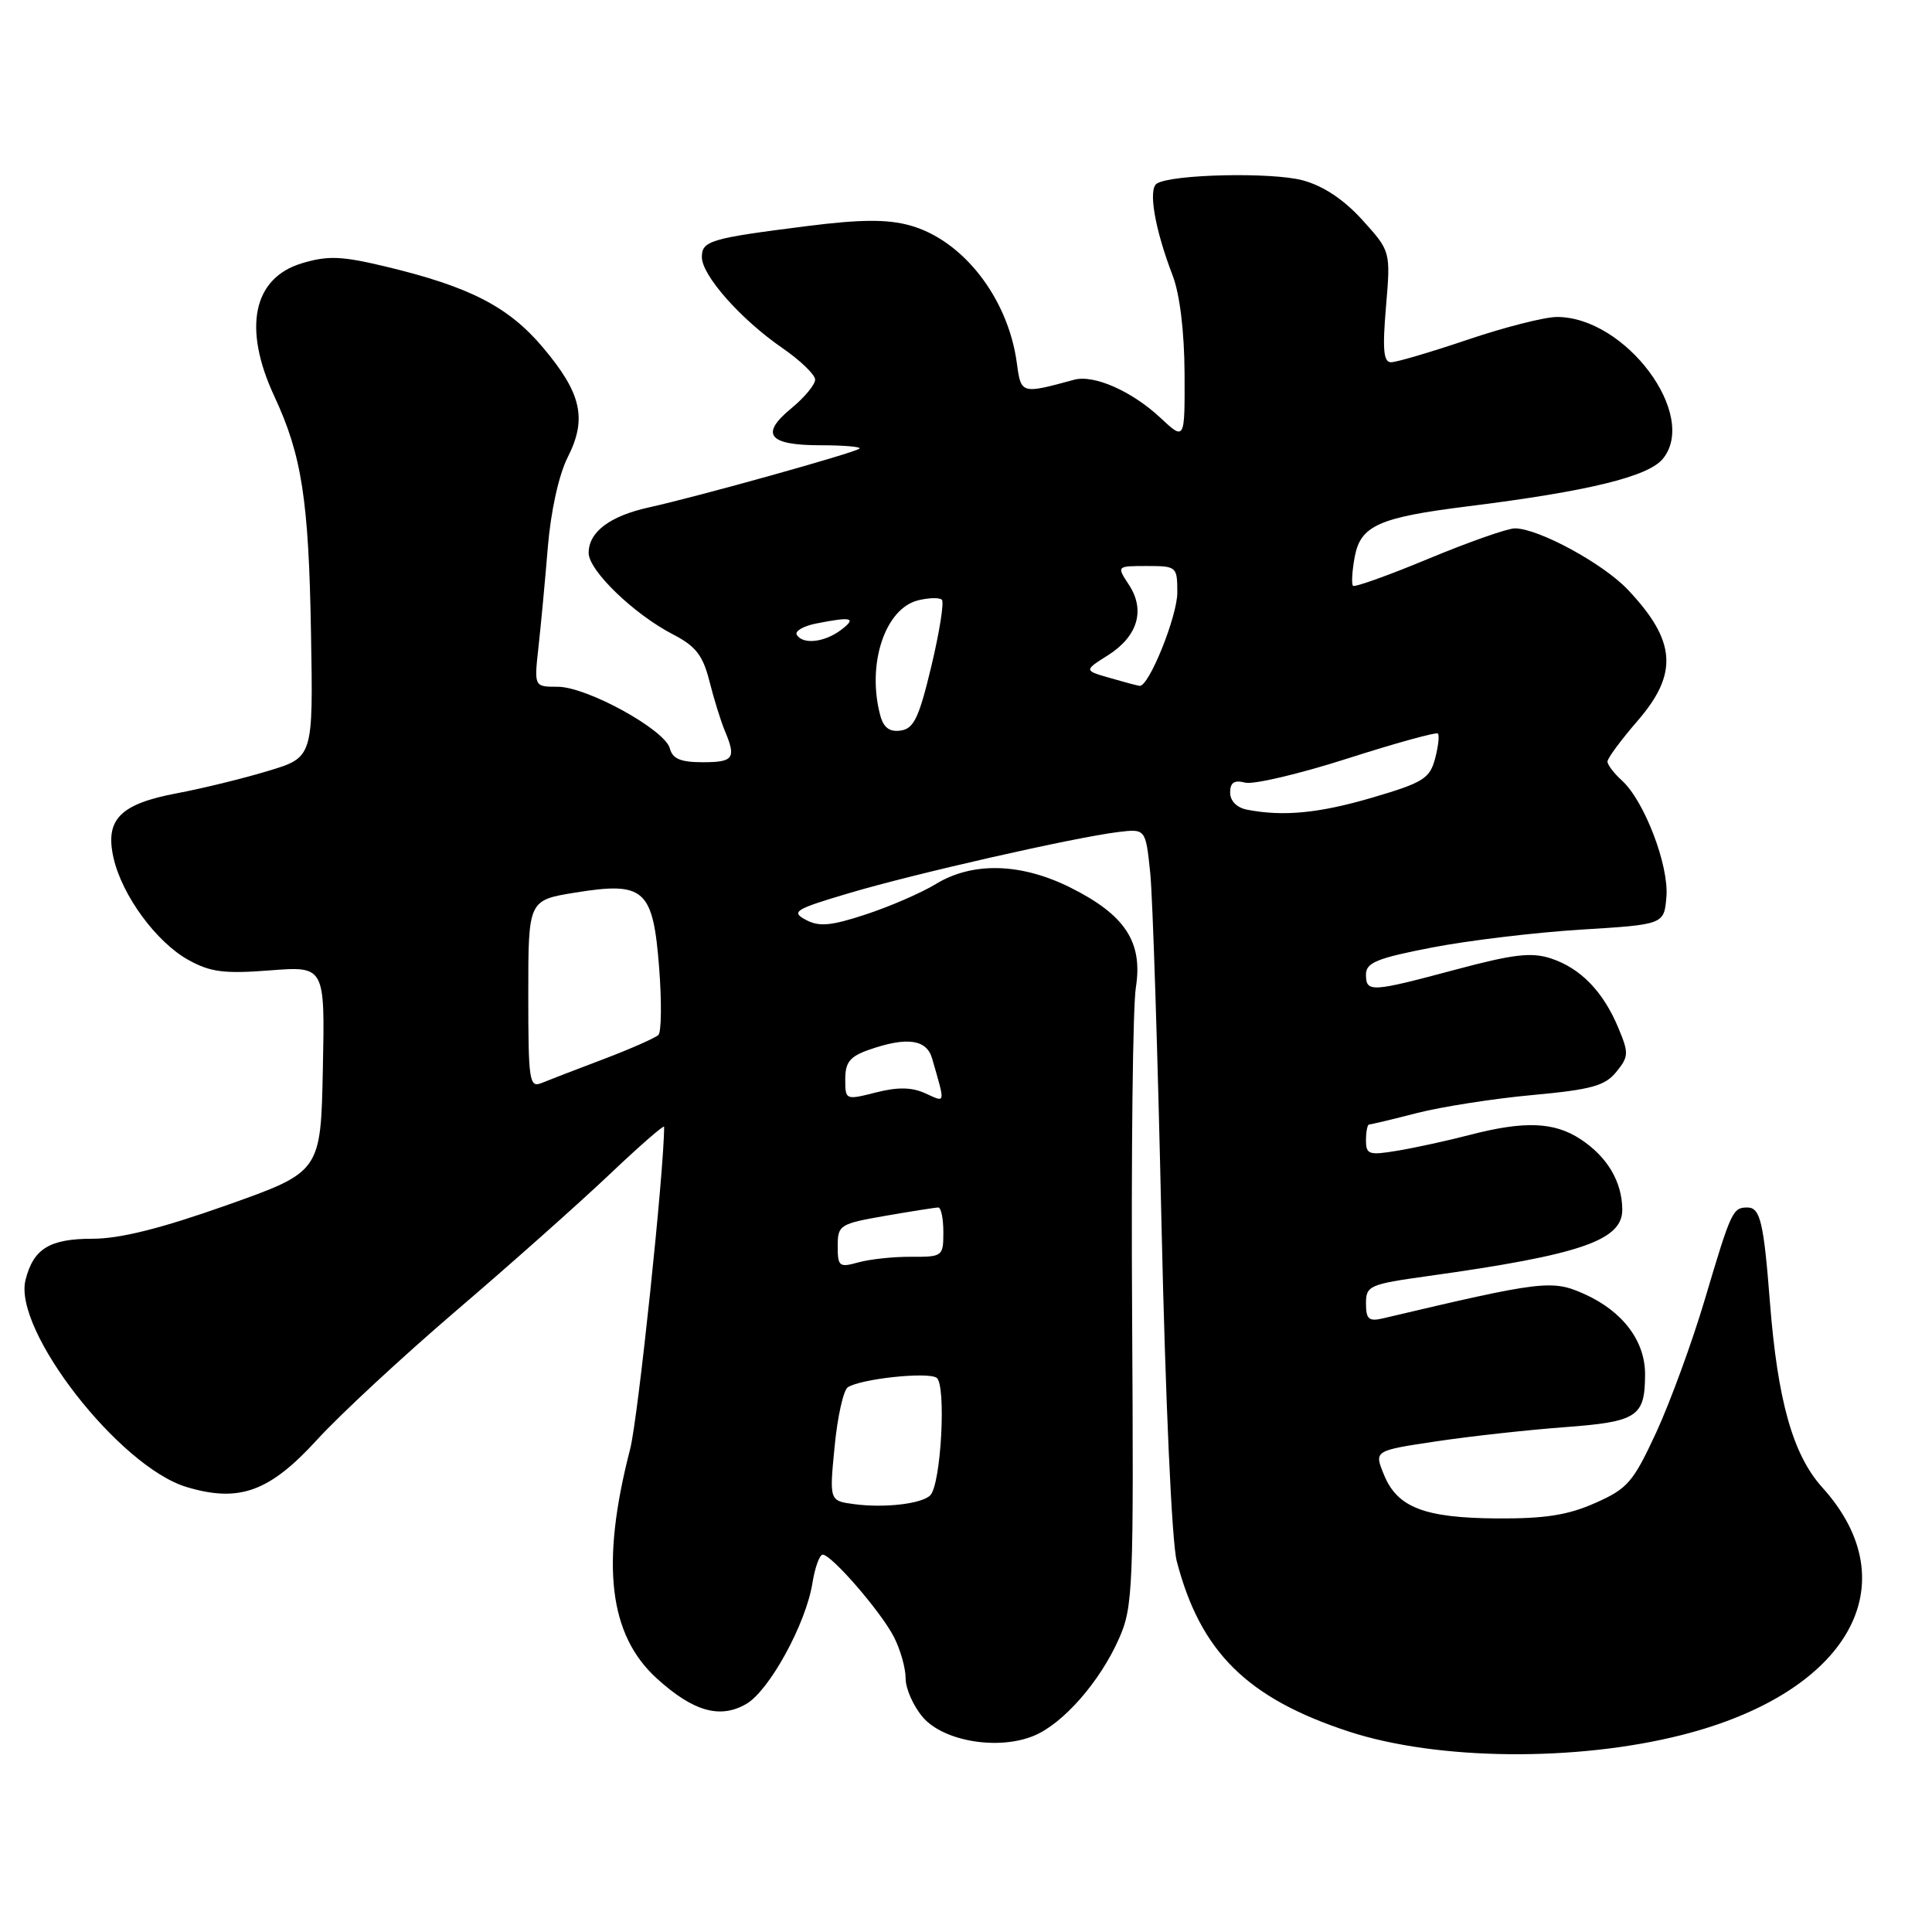 <?xml version="1.0" encoding="UTF-8" standalone="no"?>
<!DOCTYPE svg PUBLIC "-//W3C//DTD SVG 1.1//EN" "http://www.w3.org/Graphics/SVG/1.1/DTD/svg11.dtd" >
<svg xmlns="http://www.w3.org/2000/svg" xmlns:xlink="http://www.w3.org/1999/xlink" version="1.1" viewBox="0 0 256 256">
 <g >
 <path fill="currentColor"
d=" M 222.91 229.88 C 244.94 224.28 253.06 209.93 241.46 197.09 C 237.57 192.78 235.54 185.60 234.52 172.50 C 233.70 161.94 233.24 160.00 231.54 160.00 C 229.59 160.00 229.38 160.46 225.90 172.18 C 224.22 177.84 221.32 185.76 219.47 189.78 C 216.40 196.41 215.67 197.26 211.36 199.16 C 207.74 200.77 204.68 201.24 198.34 201.20 C 188.69 201.13 185.13 199.74 183.36 195.36 C 182.08 192.22 182.08 192.22 190.29 190.99 C 194.81 190.31 202.46 189.47 207.30 189.11 C 216.96 188.39 217.96 187.74 217.98 182.15 C 218.01 177.72 215.05 173.78 209.99 171.49 C 205.65 169.54 204.47 169.68 183.25 174.69 C 181.38 175.13 181.00 174.80 181.00 172.72 C 181.00 170.36 181.43 170.17 189.25 169.08 C 209.47 166.26 215.02 164.35 214.96 160.24 C 214.92 156.55 212.97 153.28 209.43 150.95 C 205.96 148.66 202.01 148.50 194.80 150.37 C 191.88 151.13 187.59 152.07 185.25 152.46 C 181.38 153.11 181.00 152.99 181.00 151.09 C 181.00 149.94 181.19 149.00 181.42 149.00 C 181.65 149.00 184.51 148.32 187.77 147.48 C 191.03 146.65 197.90 145.57 203.04 145.10 C 210.86 144.38 212.68 143.88 214.17 142.03 C 215.82 140.01 215.84 139.54 214.43 136.18 C 212.42 131.37 209.44 128.30 205.52 127.00 C 202.93 126.15 200.54 126.43 192.91 128.47 C 181.63 131.49 181.00 131.53 181.00 129.12 C 181.00 127.56 182.46 126.96 189.75 125.55 C 194.56 124.62 203.45 123.55 209.50 123.18 C 220.50 122.50 220.50 122.50 220.81 118.82 C 221.15 114.66 217.87 106.10 214.91 103.42 C 213.86 102.47 213.00 101.34 213.00 100.91 C 213.00 100.47 214.80 98.04 217.00 95.50 C 222.42 89.23 222.10 84.90 215.69 78.13 C 212.42 74.67 203.87 70.03 200.74 70.01 C 199.78 70.00 194.65 71.81 189.34 74.01 C 184.04 76.22 179.51 77.84 179.28 77.62 C 179.06 77.39 179.16 75.66 179.51 73.77 C 180.29 69.64 182.71 68.56 194.50 67.09 C 210.45 65.10 218.39 63.16 220.33 60.80 C 225.10 55.01 215.39 42.00 206.30 42.00 C 204.69 42.00 199.38 43.35 194.50 45.00 C 189.62 46.65 185.04 48.00 184.33 48.00 C 183.32 48.00 183.17 46.33 183.65 40.65 C 184.27 33.30 184.27 33.30 180.53 29.16 C 178.07 26.44 175.36 24.64 172.64 23.90 C 168.55 22.79 155.30 23.08 153.29 24.32 C 152.11 25.05 153.01 30.34 155.38 36.50 C 156.33 38.98 156.93 43.91 156.96 49.45 C 157.00 58.39 157.00 58.39 153.75 55.35 C 149.98 51.83 144.94 49.60 142.32 50.32 C 135.32 52.23 135.29 52.22 134.74 48.13 C 133.59 39.51 127.59 31.79 120.54 29.86 C 117.55 29.04 114.04 29.06 107.00 29.95 C 94.11 31.58 93.00 31.90 93.00 34.07 C 93.00 36.49 98.17 42.33 103.66 46.11 C 106.04 47.75 108.00 49.64 108.01 50.30 C 108.01 50.96 106.60 52.67 104.86 54.10 C 100.66 57.55 101.81 59.00 108.73 59.00 C 111.81 59.00 114.13 59.20 113.89 59.44 C 113.36 59.97 92.45 65.81 86.00 67.23 C 80.79 68.38 78.00 70.49 78.00 73.27 C 78.00 75.60 84.01 81.40 89.21 84.08 C 92.19 85.62 93.14 86.85 94.00 90.25 C 94.59 92.59 95.50 95.53 96.03 96.80 C 97.58 100.48 97.22 101.00 93.12 101.00 C 90.20 101.00 89.11 100.55 88.76 99.17 C 88.11 96.69 77.77 91.00 73.90 91.00 C 70.77 91.00 70.77 91.00 71.35 85.75 C 71.67 82.86 72.23 76.90 72.59 72.50 C 72.99 67.71 74.04 62.94 75.22 60.60 C 77.82 55.47 77.06 52.11 71.93 46.03 C 67.38 40.64 62.24 37.99 51.14 35.33 C 45.27 33.92 43.46 33.85 40.02 34.88 C 33.52 36.82 32.14 43.46 36.35 52.51 C 39.99 60.32 40.91 66.24 41.21 83.93 C 41.50 100.36 41.50 100.36 35.50 102.16 C 32.20 103.16 26.80 104.48 23.50 105.10 C 15.92 106.52 13.89 108.57 15.04 113.66 C 16.16 118.65 20.73 124.87 25.00 127.22 C 27.90 128.82 29.76 129.05 35.78 128.58 C 43.06 128.02 43.06 128.02 42.78 141.65 C 42.50 155.28 42.50 155.28 30.00 159.71 C 21.30 162.79 15.90 164.14 12.25 164.14 C 6.57 164.14 4.42 165.46 3.38 169.61 C 1.72 176.25 15.82 194.37 24.73 197.04 C 31.70 199.13 35.71 197.67 42.00 190.79 C 45.02 187.47 53.35 179.75 60.50 173.63 C 67.65 167.52 76.76 159.41 80.75 155.63 C 84.74 151.84 88.00 149.00 88.00 149.31 C 88.00 155.15 84.54 187.97 83.50 192.00 C 79.56 207.24 80.66 216.65 87.07 222.44 C 91.89 226.80 95.42 227.79 98.89 225.78 C 101.95 224.00 106.79 215.16 107.65 209.77 C 107.98 207.70 108.60 206.00 109.01 206.00 C 110.18 206.00 116.71 213.53 118.44 216.89 C 119.30 218.55 120.00 221.02 120.00 222.39 C 120.00 223.77 121.03 226.08 122.28 227.54 C 125.03 230.74 132.28 231.95 136.99 230.00 C 140.87 228.40 145.75 222.83 148.27 217.13 C 150.14 212.89 150.23 210.63 150.01 174.08 C 149.88 152.86 150.10 133.40 150.51 130.83 C 151.45 124.82 149.09 121.22 141.80 117.59 C 135.27 114.34 128.87 114.17 124.00 117.14 C 122.08 118.31 117.91 120.12 114.74 121.16 C 110.10 122.69 108.54 122.83 106.77 121.88 C 104.78 120.81 105.31 120.48 112.53 118.34 C 121.20 115.76 142.32 110.97 148.15 110.25 C 151.80 109.81 151.80 109.81 152.41 115.65 C 152.74 118.87 153.41 139.72 153.90 162.00 C 154.43 185.68 155.27 204.30 155.92 206.84 C 159.05 218.90 165.25 225.03 178.76 229.45 C 190.47 233.27 208.86 233.46 222.91 229.88 Z  M 113.20 199.31 C 109.89 198.87 109.89 198.87 110.59 191.68 C 110.97 187.73 111.76 184.19 112.34 183.82 C 114.07 182.70 122.81 181.76 124.09 182.55 C 125.41 183.37 124.71 196.69 123.26 198.14 C 122.13 199.27 117.19 199.84 113.20 199.31 Z  M 111.00 165.12 C 111.00 162.32 111.26 162.16 117.33 161.10 C 120.81 160.50 123.96 160.00 124.33 160.00 C 124.70 160.00 125.00 161.47 125.00 163.28 C 125.00 166.47 124.89 166.55 120.75 166.53 C 118.41 166.51 115.26 166.85 113.75 167.27 C 111.20 167.98 111.00 167.82 111.00 165.12 Z  M 112.00 142.99 C 112.00 140.75 112.63 139.98 115.15 139.10 C 120.16 137.35 122.78 137.71 123.51 140.25 C 125.28 146.41 125.34 146.11 122.63 144.88 C 120.82 144.05 118.96 144.02 116.05 144.76 C 112.04 145.78 112.00 145.76 112.00 142.99 Z  M 70.00 131.74 C 70.00 119.28 70.00 119.28 76.24 118.27 C 85.41 116.79 86.53 117.81 87.34 128.23 C 87.69 132.74 87.64 136.75 87.24 137.14 C 86.83 137.53 83.58 138.97 80.00 140.33 C 76.42 141.68 72.71 143.12 71.75 143.51 C 70.14 144.16 70.00 143.22 70.00 131.74 Z  M 165.25 107.29 C 163.89 107.03 163.00 106.13 163.00 105.02 C 163.00 103.69 163.54 103.33 164.98 103.70 C 166.06 103.99 172.17 102.55 178.54 100.51 C 184.91 98.47 190.31 96.98 190.53 97.20 C 190.75 97.42 190.58 98.92 190.15 100.54 C 189.45 103.16 188.55 103.71 181.93 105.66 C 174.80 107.76 170.08 108.22 165.25 107.29 Z  M 116.64 94.80 C 114.83 88.04 117.25 80.66 121.64 79.55 C 123.07 79.20 124.49 79.16 124.80 79.47 C 125.12 79.78 124.49 83.74 123.41 88.27 C 121.78 95.09 121.09 96.55 119.36 96.80 C 117.88 97.02 117.08 96.43 116.64 94.80 Z  M 147.06 89.83 C 143.62 88.84 143.62 88.84 146.82 86.82 C 150.76 84.32 151.79 80.85 149.59 77.49 C 147.95 75.00 147.95 75.00 151.98 75.00 C 155.91 75.00 156.00 75.08 156.00 78.51 C 156.00 81.68 152.22 91.04 151.00 90.88 C 150.72 90.85 148.95 90.38 147.06 89.83 Z  M 105.58 84.12 C 105.28 83.64 106.43 82.96 108.14 82.62 C 112.86 81.68 113.57 81.86 111.44 83.47 C 109.25 85.12 106.39 85.44 105.58 84.12 Z "/>
</g>
</svg>